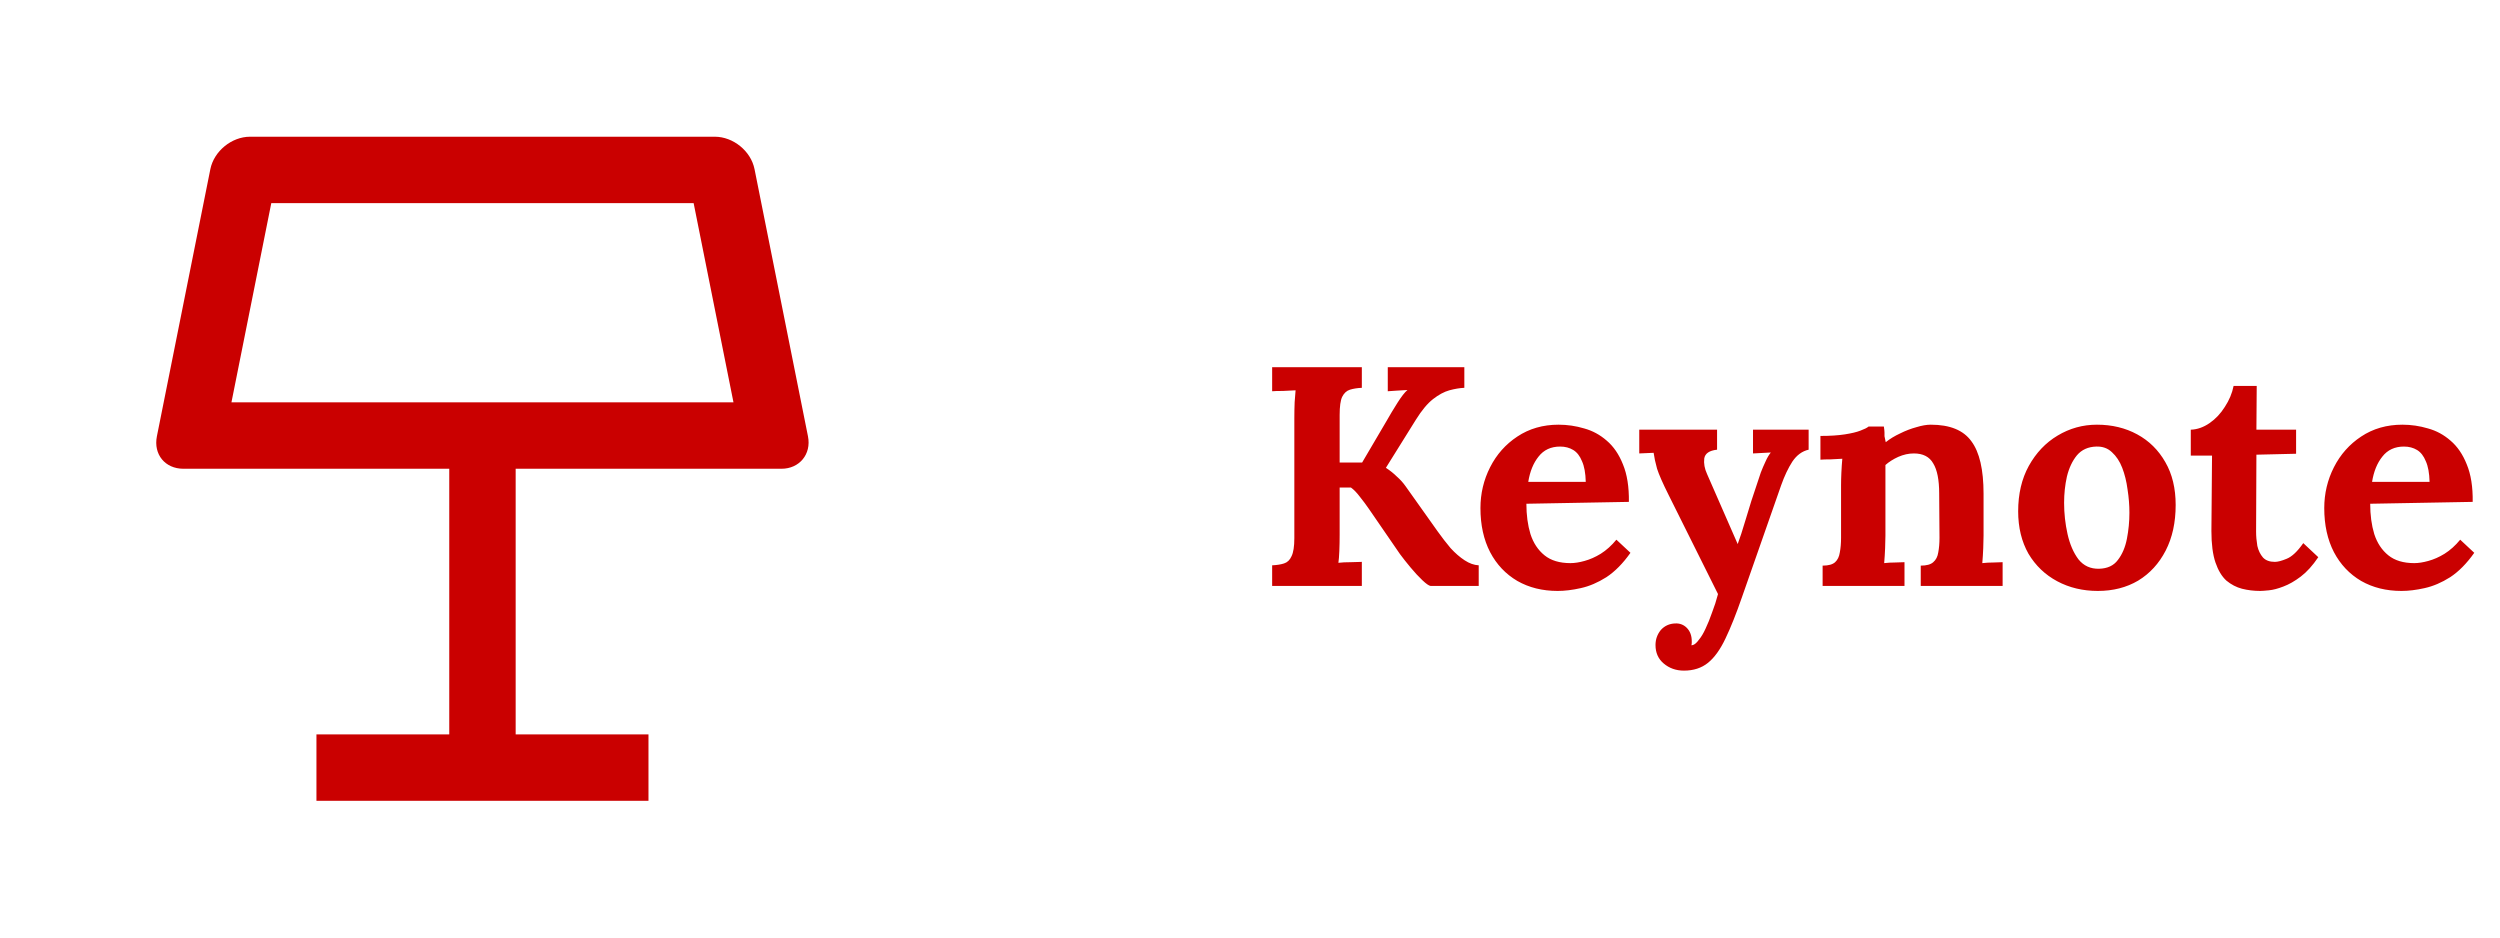 <svg width="128" height="48" viewBox="0 0 128 48" fill="none" xmlns="http://www.w3.org/2000/svg">
<path d="M11.85 20.6H37.554L35.514 10.4H13.89L11.85 20.6ZM26.402 24V37.6H33.202V41H16.202V37.6H23.002V24H9.388C8.457 24 7.848 23.269 8.033 22.339L10.77 8.661C10.954 7.743 11.858 7 12.802 7H36.598C37.538 7 38.446 7.731 38.632 8.661L41.368 22.339C41.552 23.257 40.926 24 40.014 24H26.402Z" fill="#CA0000"/>
<path d="M65.134 30V28.944C65.379 28.933 65.582 28.901 65.742 28.848C65.913 28.795 66.041 28.672 66.126 28.48C66.222 28.288 66.27 27.979 66.27 27.552V21.424C66.27 21.136 66.275 20.859 66.286 20.592C66.307 20.325 66.323 20.123 66.334 19.984C66.163 19.995 65.95 20.005 65.694 20.016C65.438 20.016 65.251 20.021 65.134 20.032V18.8H69.726V19.856C69.491 19.867 69.289 19.899 69.118 19.952C68.947 20.005 68.814 20.128 68.718 20.32C68.633 20.501 68.59 20.811 68.59 21.248V23.68H69.742L70.974 21.584C71.155 21.264 71.347 20.944 71.55 20.624C71.753 20.304 71.923 20.085 72.062 19.968C71.891 19.979 71.71 19.989 71.518 20C71.326 20.011 71.171 20.021 71.054 20.032V18.8H74.974V19.856C74.739 19.867 74.483 19.909 74.206 19.984C73.939 20.059 73.662 20.208 73.374 20.432C73.086 20.656 72.793 21.008 72.494 21.488L70.958 23.952C71.171 24.091 71.358 24.24 71.518 24.4C71.689 24.549 71.838 24.715 71.966 24.896L73.614 27.216C73.827 27.515 74.046 27.797 74.27 28.064C74.505 28.32 74.745 28.528 74.99 28.688C75.235 28.848 75.475 28.933 75.71 28.944V30H73.246C73.161 29.989 73.022 29.893 72.83 29.712C72.638 29.531 72.435 29.312 72.222 29.056C72.009 28.8 71.827 28.571 71.678 28.368L70.094 26.064C69.955 25.861 69.801 25.653 69.63 25.44C69.47 25.227 69.315 25.067 69.166 24.96H68.59V27.376C68.59 27.664 68.585 27.941 68.574 28.208C68.563 28.475 68.547 28.677 68.526 28.816C68.697 28.795 68.91 28.784 69.166 28.784C69.433 28.773 69.619 28.768 69.726 28.768V30H65.134ZM79.751 30.256C78.972 30.256 78.284 30.085 77.687 29.744C77.089 29.392 76.625 28.901 76.295 28.272C75.964 27.632 75.799 26.88 75.799 26.016C75.799 25.269 75.964 24.571 76.295 23.92C76.625 23.269 77.089 22.747 77.687 22.352C78.295 21.947 78.999 21.744 79.799 21.744C80.247 21.744 80.684 21.808 81.111 21.936C81.537 22.053 81.921 22.261 82.263 22.56C82.615 22.859 82.892 23.264 83.095 23.776C83.308 24.288 83.409 24.928 83.399 25.696L78.151 25.792C78.151 26.368 78.22 26.885 78.359 27.344C78.508 27.803 78.748 28.165 79.079 28.432C79.409 28.699 79.852 28.832 80.407 28.832C80.62 28.832 80.86 28.795 81.127 28.72C81.404 28.645 81.681 28.523 81.959 28.352C82.247 28.171 82.513 27.931 82.759 27.632L83.479 28.304C83.095 28.848 82.684 29.264 82.247 29.552C81.809 29.829 81.372 30.016 80.935 30.112C80.508 30.208 80.113 30.256 79.751 30.256ZM78.247 24.672H81.191C81.18 24.224 81.116 23.872 80.999 23.616C80.892 23.349 80.743 23.157 80.551 23.04C80.359 22.923 80.135 22.864 79.879 22.864C79.409 22.864 79.041 23.035 78.775 23.376C78.508 23.707 78.332 24.139 78.247 24.672ZM86.218 34.336C85.812 34.336 85.466 34.213 85.178 33.968C84.9 33.733 84.762 33.419 84.762 33.024C84.762 32.736 84.852 32.48 85.034 32.256C85.226 32.043 85.471 31.931 85.77 31.92C86.004 31.909 86.202 31.984 86.362 32.144C86.532 32.315 86.618 32.544 86.618 32.832C86.618 32.864 86.618 32.896 86.618 32.928C86.618 32.96 86.612 32.997 86.602 33.04C86.623 33.04 86.65 33.035 86.682 33.024C86.778 32.992 86.879 32.901 86.986 32.752C87.103 32.613 87.215 32.427 87.322 32.192C87.439 31.947 87.551 31.669 87.658 31.36C87.775 31.061 87.876 30.747 87.962 30.416L85.434 25.344C85.135 24.747 84.938 24.299 84.842 24C84.756 23.691 84.698 23.419 84.666 23.184L83.93 23.216V22H87.914V23.024C87.519 23.067 87.3 23.216 87.258 23.472C87.226 23.728 87.274 23.995 87.402 24.272L88.97 27.856C89.076 27.579 89.215 27.152 89.386 26.576C89.556 25.989 89.759 25.355 89.994 24.672C90.036 24.533 90.09 24.373 90.154 24.192C90.228 24 90.308 23.813 90.394 23.632C90.479 23.44 90.57 23.285 90.666 23.168L89.754 23.216V22H92.602V23.024C92.271 23.099 91.994 23.301 91.77 23.632C91.556 23.963 91.364 24.368 91.194 24.848L89.194 30.56C88.895 31.424 88.612 32.133 88.346 32.688C88.079 33.253 87.78 33.669 87.45 33.936C87.119 34.203 86.708 34.336 86.218 34.336ZM93.318 30V28.96C93.617 28.96 93.83 28.901 93.958 28.784C94.086 28.667 94.166 28.501 94.198 28.288C94.241 28.064 94.262 27.813 94.262 27.536V24.848C94.262 24.656 94.267 24.443 94.278 24.208C94.289 23.963 94.305 23.723 94.326 23.488C94.155 23.499 93.953 23.509 93.718 23.52C93.494 23.52 93.323 23.525 93.206 23.536V22.32C93.697 22.32 94.113 22.293 94.454 22.24C94.795 22.187 95.062 22.123 95.254 22.048C95.457 21.973 95.595 21.904 95.67 21.84H96.454C96.475 21.979 96.486 22.08 96.486 22.144C96.486 22.208 96.486 22.272 96.486 22.336C96.497 22.389 96.518 22.491 96.55 22.64C96.763 22.469 97.009 22.32 97.286 22.192C97.563 22.053 97.841 21.947 98.118 21.872C98.395 21.787 98.641 21.744 98.854 21.744C99.835 21.744 100.529 22.027 100.934 22.592C101.35 23.147 101.558 24.043 101.558 25.28V27.424C101.558 27.573 101.553 27.787 101.542 28.064C101.531 28.331 101.515 28.587 101.494 28.832C101.675 28.811 101.867 28.8 102.07 28.8C102.273 28.789 102.427 28.784 102.534 28.784V30H98.342V28.96C98.641 28.96 98.854 28.901 98.982 28.784C99.121 28.667 99.206 28.501 99.238 28.288C99.281 28.064 99.302 27.813 99.302 27.536L99.286 25.264C99.286 24.571 99.185 24.059 98.982 23.728C98.79 23.387 98.459 23.216 97.99 23.216C97.723 23.216 97.457 23.275 97.19 23.392C96.934 23.509 96.715 23.648 96.534 23.808C96.534 23.957 96.534 24.112 96.534 24.272C96.534 24.421 96.534 24.571 96.534 24.72V27.424C96.534 27.573 96.529 27.787 96.518 28.064C96.507 28.331 96.491 28.587 96.47 28.832C96.641 28.811 96.827 28.8 97.03 28.8C97.243 28.789 97.403 28.784 97.51 28.784V30H93.318ZM107.41 30.256C106.642 30.256 105.949 30.091 105.33 29.76C104.711 29.429 104.221 28.96 103.858 28.352C103.506 27.733 103.33 27.008 103.33 26.176C103.33 25.291 103.511 24.517 103.874 23.856C104.247 23.184 104.738 22.667 105.346 22.304C105.965 21.931 106.637 21.744 107.362 21.744C108.13 21.744 108.818 21.909 109.426 22.24C110.034 22.571 110.514 23.045 110.866 23.664C111.218 24.272 111.394 25.003 111.394 25.856C111.394 26.752 111.223 27.531 110.882 28.192C110.541 28.853 110.071 29.365 109.474 29.728C108.877 30.08 108.189 30.256 107.41 30.256ZM107.474 29.12C107.901 29.109 108.221 28.96 108.434 28.672C108.658 28.384 108.813 28.021 108.898 27.584C108.983 27.147 109.026 26.704 109.026 26.256C109.026 25.861 108.994 25.461 108.93 25.056C108.877 24.651 108.786 24.283 108.658 23.952C108.53 23.621 108.354 23.355 108.13 23.152C107.917 22.949 107.65 22.853 107.33 22.864C106.914 22.875 106.583 23.024 106.338 23.312C106.103 23.6 105.933 23.963 105.826 24.4C105.73 24.827 105.682 25.275 105.682 25.744C105.682 26.288 105.741 26.821 105.858 27.344C105.975 27.867 106.162 28.299 106.418 28.64C106.685 28.971 107.037 29.131 107.474 29.12ZM115.72 30.256C115.4 30.256 115.091 30.219 114.792 30.144C114.504 30.069 114.238 29.931 113.992 29.728C113.758 29.515 113.571 29.205 113.432 28.8C113.294 28.395 113.224 27.856 113.224 27.184L113.256 23.328H112.168V22C112.499 21.989 112.819 21.877 113.128 21.664C113.438 21.451 113.699 21.173 113.912 20.832C114.136 20.491 114.286 20.133 114.36 19.76H115.544L115.528 22H117.56V23.232L115.528 23.28L115.512 27.216C115.512 27.461 115.534 27.707 115.576 27.952C115.63 28.187 115.726 28.384 115.864 28.544C116.003 28.693 116.206 28.768 116.472 28.768C116.622 28.768 116.824 28.715 117.08 28.608C117.347 28.501 117.63 28.235 117.928 27.808L118.696 28.528C118.408 28.955 118.11 29.285 117.8 29.52C117.491 29.755 117.192 29.925 116.904 30.032C116.627 30.139 116.382 30.203 116.168 30.224C115.955 30.245 115.806 30.256 115.72 30.256ZM122.954 30.256C122.175 30.256 121.487 30.085 120.89 29.744C120.293 29.392 119.829 28.901 119.498 28.272C119.167 27.632 119.002 26.88 119.002 26.016C119.002 25.269 119.167 24.571 119.498 23.92C119.829 23.269 120.293 22.747 120.89 22.352C121.498 21.947 122.202 21.744 123.002 21.744C123.45 21.744 123.887 21.808 124.314 21.936C124.741 22.053 125.125 22.261 125.466 22.56C125.818 22.859 126.095 23.264 126.298 23.776C126.511 24.288 126.613 24.928 126.602 25.696L121.354 25.792C121.354 26.368 121.423 26.885 121.562 27.344C121.711 27.803 121.951 28.165 122.282 28.432C122.613 28.699 123.055 28.832 123.61 28.832C123.823 28.832 124.063 28.795 124.33 28.72C124.607 28.645 124.885 28.523 125.162 28.352C125.45 28.171 125.717 27.931 125.962 27.632L126.682 28.304C126.298 28.848 125.887 29.264 125.45 29.552C125.013 29.829 124.575 30.016 124.138 30.112C123.711 30.208 123.317 30.256 122.954 30.256ZM121.45 24.672H124.394C124.383 24.224 124.319 23.872 124.202 23.616C124.095 23.349 123.946 23.157 123.754 23.04C123.562 22.923 123.338 22.864 123.082 22.864C122.613 22.864 122.245 23.035 121.978 23.376C121.711 23.707 121.535 24.139 121.45 24.672Z" fill="#CA0000"/>
</svg>
